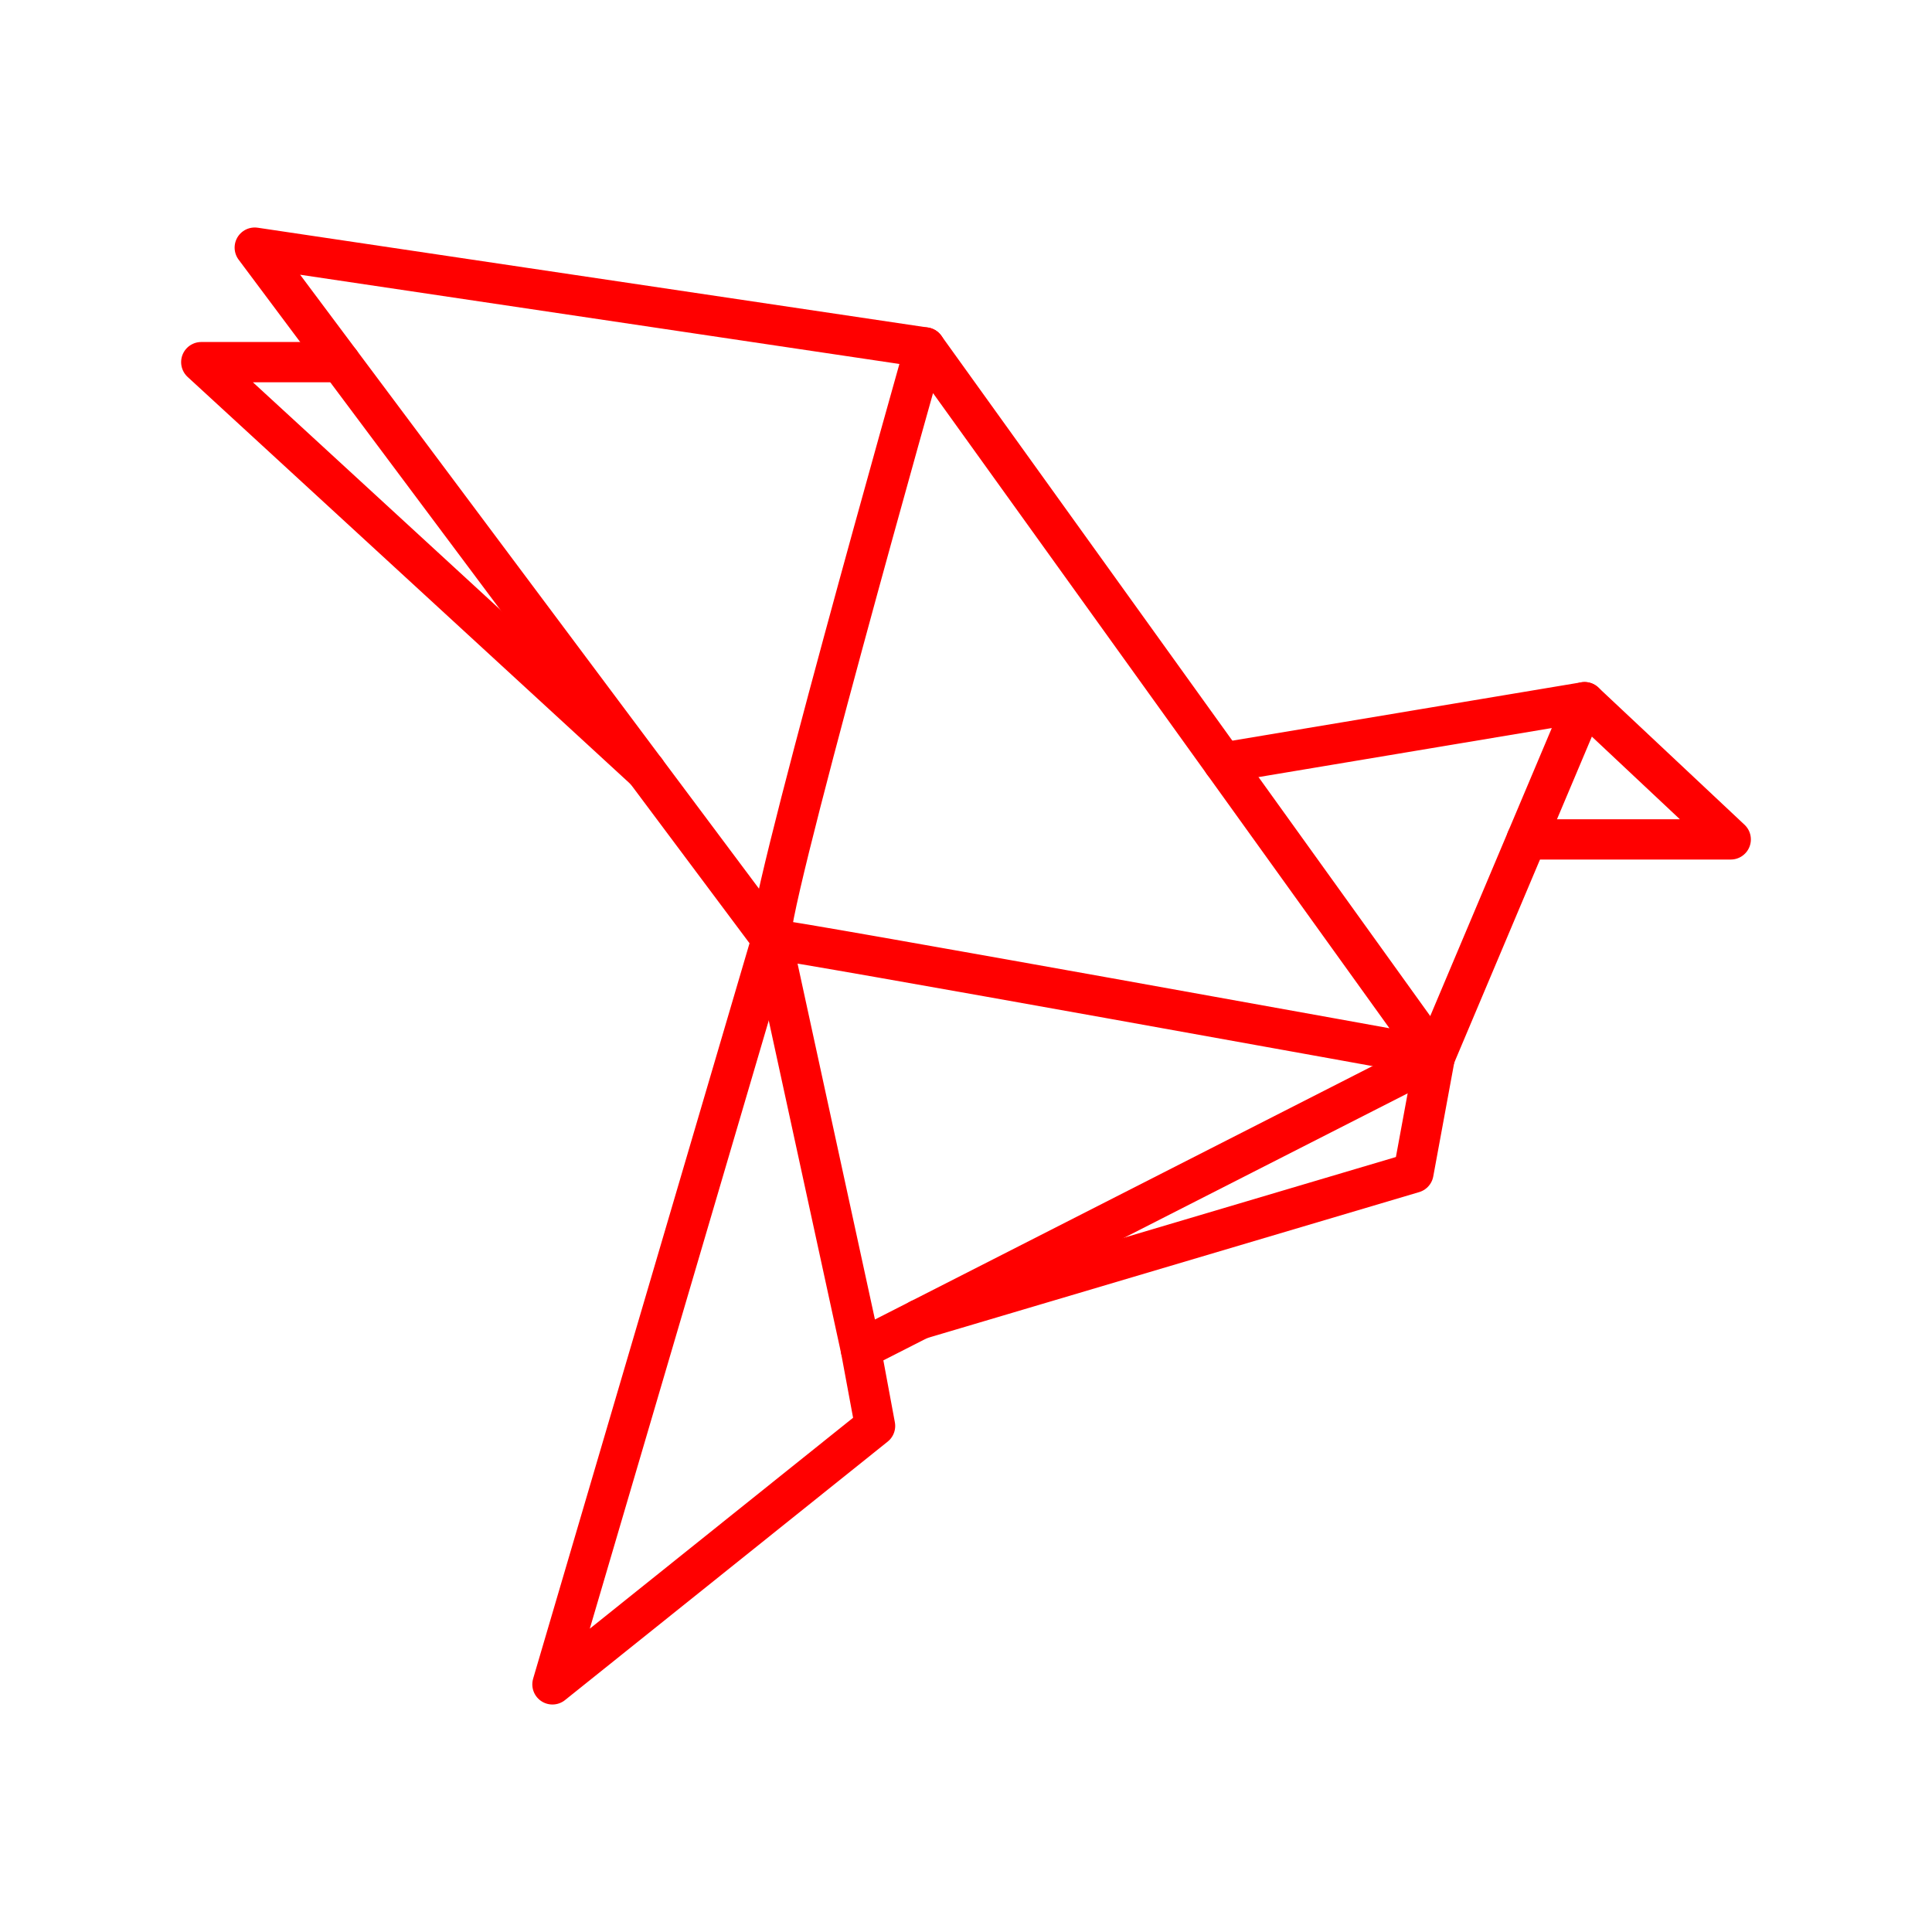 <svg xmlns="http://www.w3.org/2000/svg" viewBox="0 0 48 48"><defs><style>.a{fill:none;stroke:#FF0000;stroke-linecap:round;stroke-linejoin:round;}</style></defs><path class="a" d="M22.981,8.632s-4.163,14.704-3.809,14.704,16.476,2.923,16.476,2.923Z"/><polyline class="a" points="22.981 8.632 6.329 6.152 19.172 23.336 21.387 33.522 35.648 26.259 39.368 17.445 30.393 18.946"/><polyline class="a" points="37.929 20.855 43 20.855 39.368 17.445"/><polyline class="a" points="21.387 33.522 21.741 35.427 13.725 41.848 19.172 23.336"/><polyline class="a" points="35.648 26.259 35.117 29.138 22.848 32.778"/><polyline class="a" points="8.455 8.997 5 8.997 16.044 19.15"/></svg>